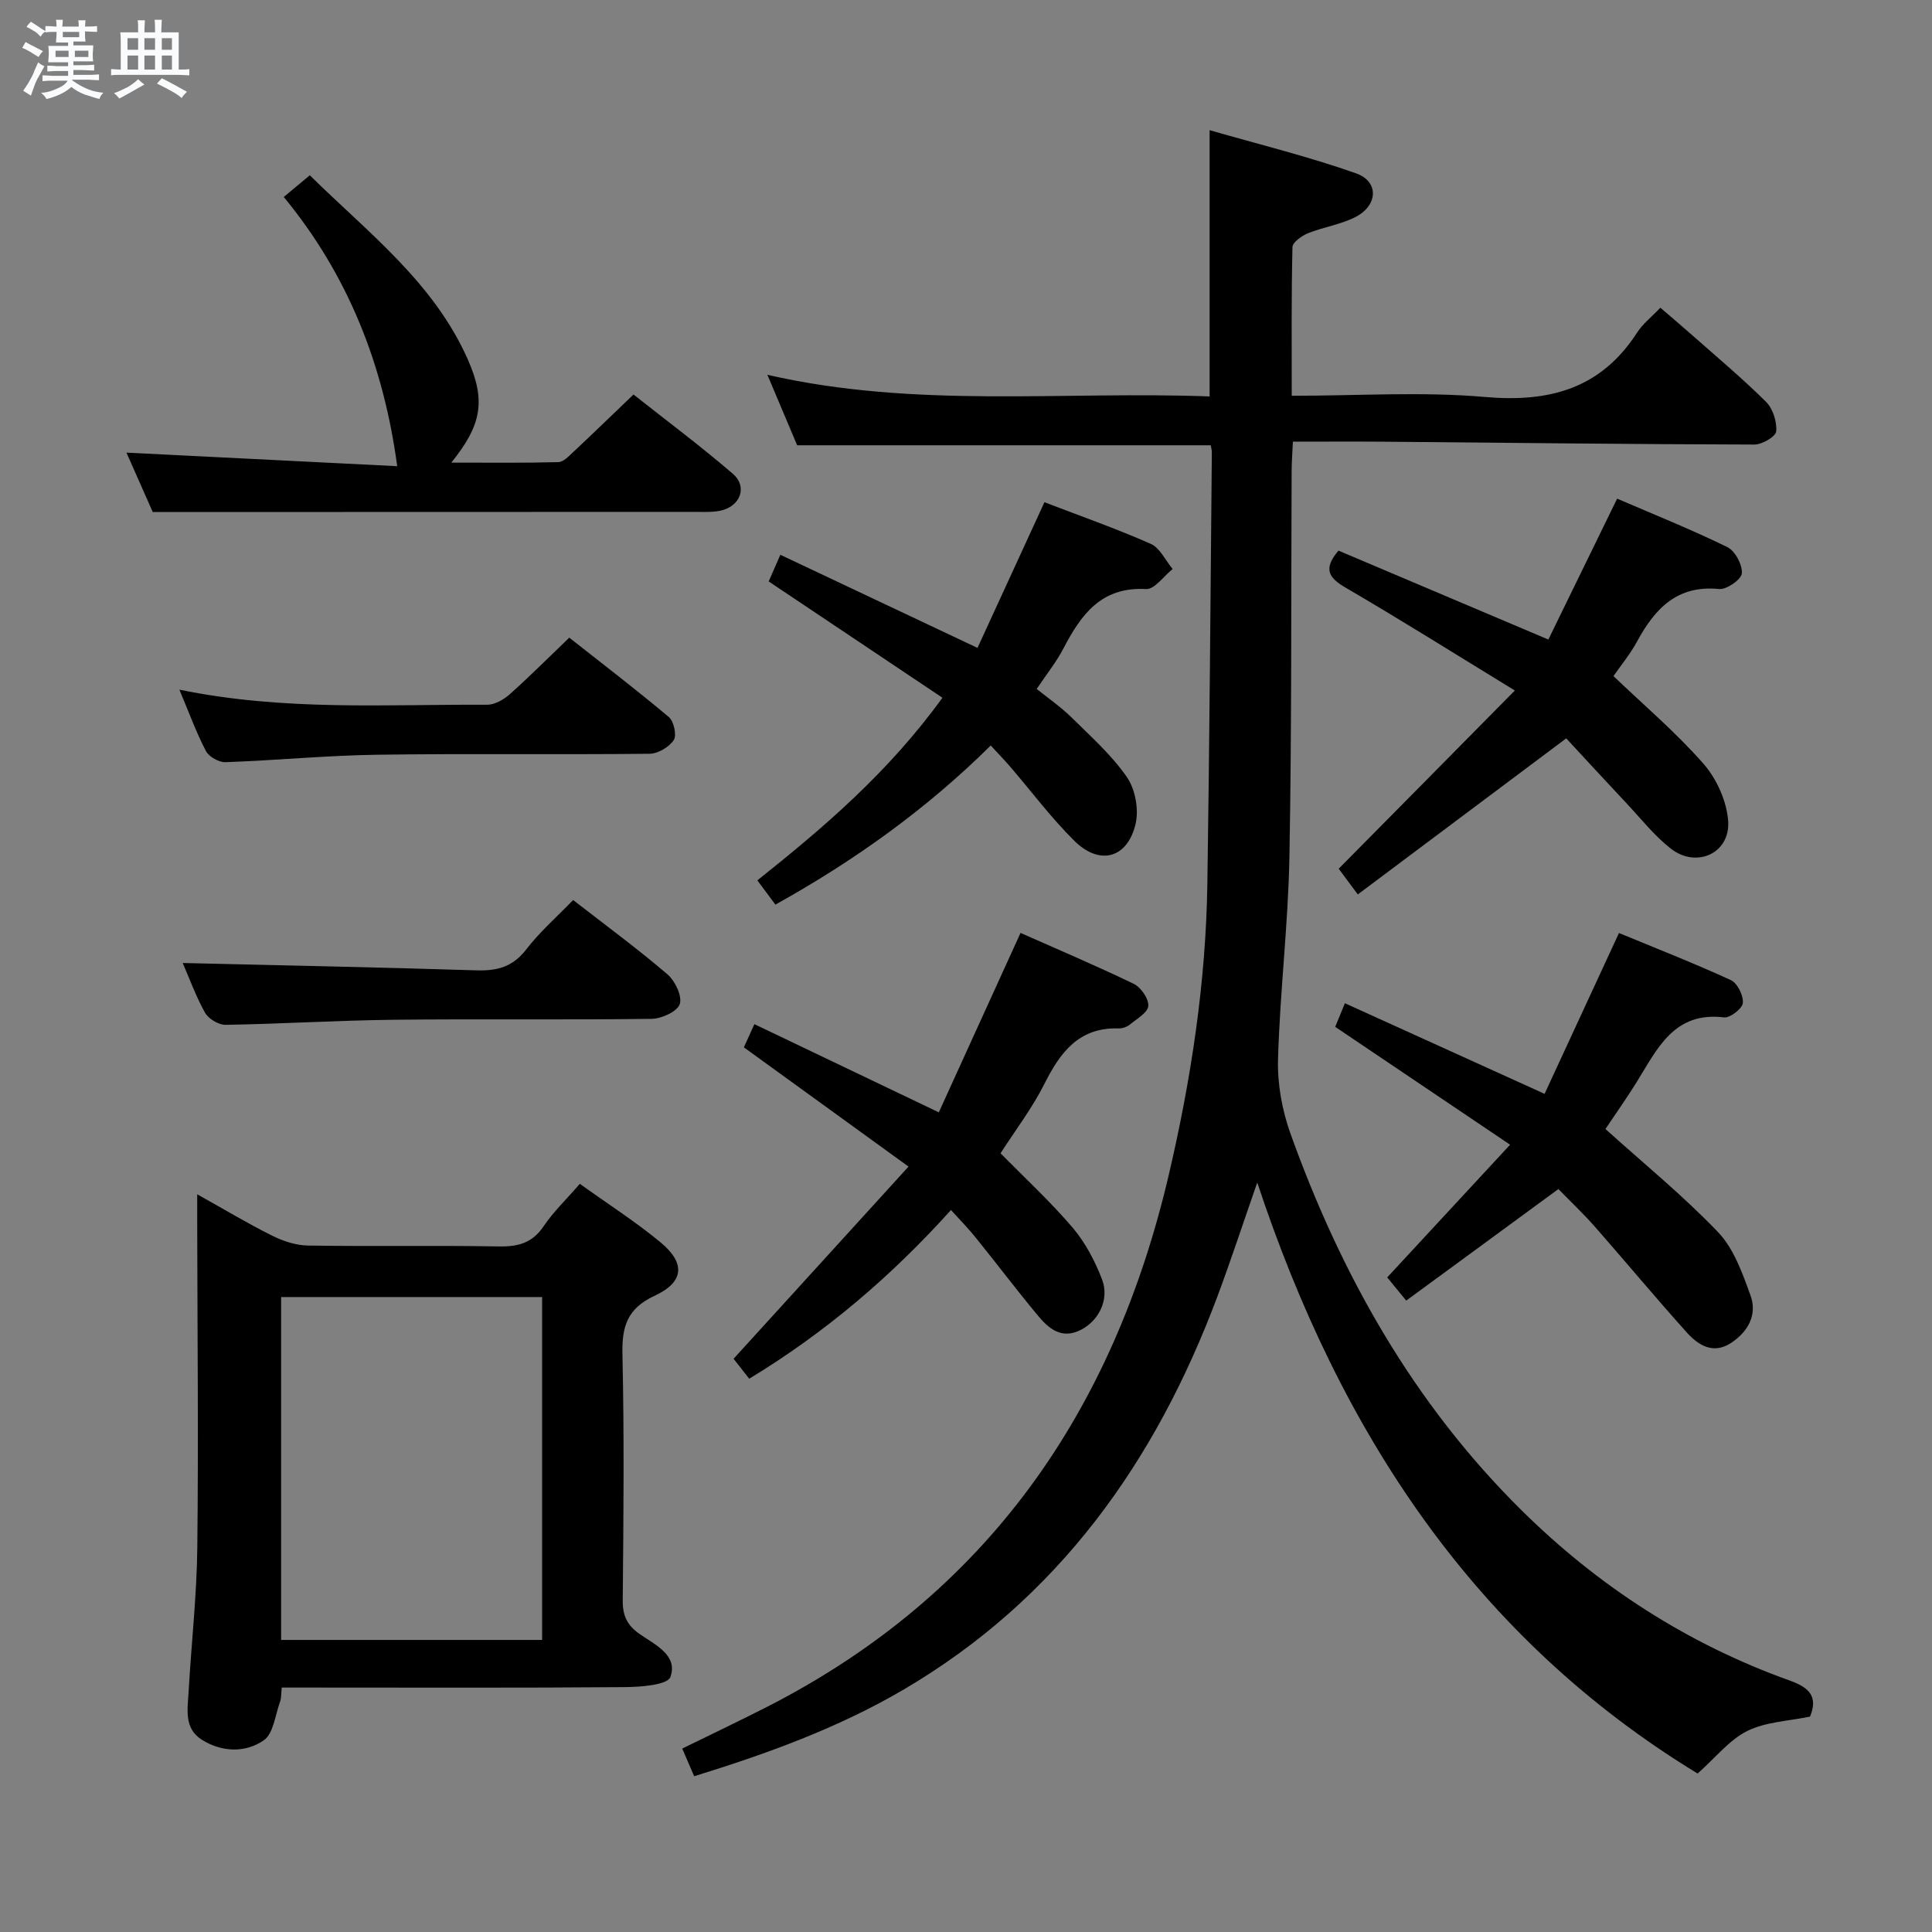 <svg enable-background="new 0 0 400 400" viewBox="0 0 400 400" xmlns="http://www.w3.org/2000/svg"><rect x="0" y="0" width="400" height="400" fill="#808080" stroke="none"/><path d="m6.8 9.5c.6.3 1.3.7 2.1 1.1-.4.4-.7.8-.9 1.2-.7-.4-1.3-.8-1.8-1.1s-1.1-.6-1.6-.8c.2-.4.5-.8.7-1.2.4.2.8.5 1.5.8zm.9 6.9c-.3.6-.5 1.1-.7 1.7s-.4 1.1-.6 1.7c-.6-.4-1.1-.7-1.6-1 .7-1 1.2-1.8 1.5-2.4.3-.5.6-1.1.8-1.7.3-.6.5-1.2.8-1.8.3.3.8.6 1.3.8-.7 1.3-1.2 2.2-1.5 2.7zm.1-11c.4.3 1 .7 1.7 1.1-.5.2-.8.6-1.1 1.1-.5-.6-1-1-1.4-1.2s-.9-.6-1.5-.8c.2-.4.5-.7.9-1.1.5.3.9.6 1.4.9zm10.5 13.1c1 .4 2 .6 3.1.7-.4.4-.7.8-.8 1.3-.9-.2-1.9-.6-3-.9-1-.4-2-.9-2.8-1.6-.5.4-1.1.9-1.9 1.3s-1.9.9-3.3 1.2c-.1-.3-.5-.8-1.1-1.3 1 0 2.1-.3 3.2-.8 1.2-.5 1.9-1 2.3-1.7h-3.2c-.4 0-1 0-2 .1v-1.2c1 0 1.7.1 2 .1h3.3v-1h-2.3c-.2 0-.9 0-2 .1v-1.2c1.2 0 1.9.1 2 .1h2.3v-.8h-4.1c0-.7.1-1.2.1-1.6 0-.5 0-1.1-.1-1.8h4.1v-.7h-2.5c0-.6.1-1.1.1-1.6v-.6h-.5c-.4 0-1 0-1.8.1v-1.3c1.2 0 1.9.1 2.1.1h.2c0-.3 0-.8-.1-1.4h1.4c0 .6-.1 1-.1 1.4h3.4c0-.4 0-.8-.1-1.3h1.5c0 .4-.1.9-.1 1.3.7 0 1.5 0 2.5-.1v1.2c-1 0-1.8-.1-2.5-.1v.6c0 .3 0 .8.1 1.5h-2.5v.8h4.1c0 .7-.1 1.3-.1 1.8s0 1 .1 1.5h-4.1v.8h1.4c.8 0 1.8 0 2.9-.1v1.2c-1 0-1.9-.1-2.8-.1h-1.5v1h3.2c.3 0 1 0 2.1-.1v1.2c-1.1 0-1.8-.1-2.1-.1h-3.4l-.1.1c1.4 1 2.4 1.5 3.4 1.9zm-4.1-6.7v-1.3h-2.7v1.3zm2.2-4.1v-1.1h-3.4v1.1zm1.9 4.1v-1.3h-2.8v1.3z" fill="#fafbfc"/><path d="m37 6.7v2.3 5.4c1 0 1.8 0 2.2-.1v1.3c-.6 0-1.5-.1-2.5-.1h-11.9c-.7 0-1.3 0-1.8.1v-1.3c.5 0 1.1.1 2 .1v-5.2c0-1 0-1.8-.1-2.5h3.7c0-1.3 0-2.1-.1-2.5h1.5c0 .4-.1 1.3-.1 2.5h2.2c0-1.2 0-2.1-.1-2.6h1.5c0 .4-.1 1.3-.1 2.6zm-12.3 13.7c-.3-.4-.7-.8-1.1-1.1 1.1-.4 2.1-.9 2.9-1.3.8-.5 1.5-1 2.1-1.6.4.4.9.8 1.3 1.1-2.5 1.4-4.2 2.4-5.2 2.9zm3.9-10.1v-2.4h-2.2v2.4zm0 4.1v-2.9h-2.2v2.9zm3.5-4.1v-2.4h-2.2v2.4zm0 4.1v-2.9h-2.2v2.9zm.4 2.9 1-1.1c.6.3 1.4.7 2.5 1.3s2 1.1 2.7 1.5c-.4.4-.8.8-1.1 1.3-.8-.8-2.5-1.7-5.1-3zm3.1-7v-2.4h-2.1v2.4zm0 4.1v-2.9h-2.1v2.9z" fill="#fafbfc"/><g fill="#000001"><path d="m143.72 367.75c-.86-1.99-1.56-3.63-2.47-5.73 5.95-2.92 11.88-5.73 17.71-8.71 45.46-23.27 71.59-61.13 83.03-110.1 4.63-19.8 7.67-39.82 7.98-60.16.46-29.81.64-59.62.93-89.42 0-.49-.15-.98-.23-1.44-28.28 0-56.51 0-85.63 0-1.63-3.86-3.67-8.69-6.16-14.59 30.81 7.05 61.19 3.32 91.56 4.48 0-18.31 0-36.04 0-55.13 10.25 2.96 20.46 5.45 30.32 8.94 4.77 1.69 4.55 6.61-.1 9.03-3.04 1.57-6.62 2.07-9.83 3.36-1.3.53-3.22 1.87-3.24 2.89-.24 10.11-.15 20.24-.15 30.77 13.76 0 26.98-.89 40.01.25 13.37 1.17 24.02-1.72 31.53-13.38 1.15-1.78 2.93-3.15 4.78-5.1 2.26 1.94 4.5 3.83 6.69 5.77 5.11 4.53 10.36 8.91 15.19 13.72 1.42 1.41 2.28 4.12 2.1 6.12-.09 1.07-2.93 2.73-4.52 2.72-25.48-.06-50.96-.37-76.44-.59-6.15-.05-12.3-.01-19.1-.01-.1 2.19-.25 4.11-.26 6.03-.13 26.66.03 53.33-.46 79.98-.26 13.95-1.96 27.87-2.36 41.83-.15 5.12.84 10.56 2.57 15.4 10.5 29.3 25.52 55.94 47.85 78.01 15.95 15.77 34.43 27.7 55.58 35.27 4.09 1.46 5.81 3.37 4.15 7.44-4.41.93-9.13 1.07-12.98 2.97-3.7 1.83-6.51 5.46-10.3 8.82-46.03-28.05-73.97-70.41-91.17-122.36-3.04 8.73-5.49 16.21-8.25 23.59-12.8 34.2-32.91 62.58-65 81.41-13.56 7.94-28.15 13.23-43.33 17.92z"/><path d="m120.05 245.1c5.96 4.28 11.58 7.87 16.68 12.09 5.24 4.33 4.93 8.25-1.21 11.09-5.63 2.61-6.78 6.32-6.65 12.07.38 16.99.22 33.99.06 50.98-.03 3.2.91 5.18 3.52 6.99 3.17 2.2 7.97 4.39 6.35 8.88-.6 1.66-6.18 2.08-9.5 2.1-21.83.18-43.65.09-65.48.09-1.8 0-3.6 0-5.49 0-.14 1.33-.07 2.2-.35 2.94-1.01 2.77-1.37 6.61-3.38 7.99-3.79 2.61-8.63 2.48-12.77-.1-3.8-2.36-2.98-6.37-2.78-9.97.56-9.95 1.69-19.89 1.8-29.85.25-22.32.02-44.65-.02-66.98 0-1.75 0-3.5 0-6.15 5.75 3.2 10.54 6.09 15.53 8.57 2.27 1.13 4.94 2.01 7.44 2.04 13.16.2 26.33-.05 39.49.18 4 .07 6.94-.71 9.28-4.21 2-2.96 4.67-5.51 7.48-8.75zm-61.85 94.43h54.04c0-23.82 0-47.36 0-70.99-18.22 0-36.08 0-54.04 0z"/><path d="m196.89 250.52c-12.35 13.71-25.92 25.31-41.77 34.93-1.29-1.65-2.47-3.15-3.24-4.13 12.03-13.22 23.73-26.08 36.22-39.79-12.06-8.74-22.92-16.6-34.09-24.69.48-1.06 1.14-2.51 2.18-4.8 12.52 5.99 24.73 11.83 38.18 18.26 5.48-12.02 11.06-24.28 16.92-37.15 7.5 3.33 15.56 6.74 23.43 10.54 1.49.72 3.13 3.08 3.02 4.57-.09 1.38-2.37 2.68-3.81 3.86-.6.49-1.55.83-2.33.8-8.23-.25-12.08 4.94-15.38 11.51-2.51 5-5.97 9.52-9.07 14.35 5.03 5.11 10.29 9.96 14.9 15.36 2.63 3.08 4.63 6.9 6.1 10.7 1.61 4.14-.64 8.58-4.34 10.48-4.06 2.08-6.72-.28-9-3.03-4.35-5.24-8.46-10.68-12.74-15.98-1.53-1.93-3.27-3.68-5.18-5.79z"/><path d="m312.65 237c-12.75-8.59-24.28-16.36-36.21-24.4.38-.94 1.05-2.57 2.01-4.89 13.54 6.15 26.93 12.22 41.34 18.76 4.94-10.67 9.98-21.57 15.4-33.3 7.46 3.09 15.41 6.19 23.16 9.75 1.36.62 2.62 3.18 2.49 4.73-.1 1.15-2.64 3.14-3.88 2.99-10.36-1.26-13.8 6.45-18.04 13.29-2.18 3.51-4.57 6.89-6.53 9.82 8 7.22 16.14 13.84 23.33 21.37 3.25 3.4 5.02 8.46 6.69 13.04 1.46 3.99-.44 7.5-3.95 9.84-3.74 2.49-6.83.54-9.24-2.14-6.45-7.17-12.61-14.59-18.97-21.83-2.41-2.74-5.08-5.26-7.6-7.85-10.6 7.77-20.98 15.38-31.51 23.1-1.73-2.11-2.86-3.5-3.93-4.81 8.25-8.92 16.34-17.64 25.44-27.47z"/><path d="m313.63 142.96c-12.66-7.74-23.76-14.72-35.08-21.32-3.53-2.06-4.61-3.9-1.43-7.64 14.16 6 28.49 12.07 43.45 18.41 4.66-9.55 9.36-19.18 14.24-29.17 7.69 3.31 15.4 6.4 22.83 10.04 1.6.78 3.12 3.64 2.99 5.42-.08 1.25-3.14 3.4-4.68 3.25-8.73-.87-13.32 4.06-17.01 10.86-1.41 2.6-3.34 4.92-4.89 7.17 6.4 6.12 13.02 11.73 18.67 18.19 2.73 3.13 4.81 7.78 5.08 11.88.43 6.63-6.6 9.79-11.89 5.64-3.36-2.63-6.08-6.09-9.02-9.23-4.32-4.6-8.59-9.24-12.62-13.59-14.61 10.94-28.76 21.54-43.15 32.31-1.84-2.47-2.91-3.92-3.96-5.32 11.83-11.94 23.57-23.83 36.47-36.9z"/><path d="m195.12 144.46c-12.19-8.16-23.88-15.98-35.97-24.08.54-1.23 1.24-2.84 2.41-5.52 13.45 6.35 26.72 12.62 40.82 19.28 4.46-9.71 9.07-19.73 13.86-30.16 7.3 2.8 14.78 5.43 22.01 8.62 1.91.84 3.04 3.42 4.53 5.21-1.84 1.46-3.75 4.25-5.5 4.15-9.3-.52-13.46 5.3-17.12 12.32-1.45 2.78-3.46 5.27-5.52 8.36 2.43 1.96 5 3.72 7.19 5.88 4.01 3.95 8.3 7.78 11.47 12.35 1.74 2.51 2.51 6.69 1.82 9.67-1.66 7.15-7.41 8.74-12.64 3.59-4.83-4.77-8.93-10.28-13.37-15.44-1.18-1.37-2.44-2.66-3.99-4.34-13.34 13.21-28.25 23.86-44.58 32.94-1.27-1.71-2.35-3.16-3.74-5.02 13.8-10.98 27.16-22.39 38.32-37.81z"/><path d="m31.62 106c-1.51-3.41-3.51-7.93-5.44-12.29 18.98.95 37.79 1.89 56.06 2.81-2.85-21.1-10.22-39.62-23.49-55.74 1.82-1.52 3.31-2.76 5.39-4.49 12.04 11.87 25.71 22.2 32.76 38.23 3.75 8.53 2.77 13.53-3.46 21.26 7.73 0 14.95.09 22.16-.1 1.07-.03 2.21-1.28 3.15-2.15 4-3.75 7.94-7.57 12.41-11.85 6.63 5.25 13.79 10.58 20.53 16.38 3.18 2.73 1.59 6.84-2.63 7.69-1.61.33-3.31.23-4.97.23-24.32.02-48.64.02-72.95.02-12.79 0-25.57 0-39.52 0z"/><path d="m37.83 199.38c20.41.49 40.6.88 60.78 1.52 4.3.14 7.55-.7 10.32-4.31 2.8-3.64 6.33-6.72 9.73-10.25 6.82 5.3 13.37 10.11 19.52 15.38 1.59 1.36 3.09 4.49 2.56 6.16-.48 1.52-3.75 3.03-5.81 3.06-17.79.24-35.59-.01-53.39.19-11.62.13-23.23.86-34.84 1.05-1.45.02-3.54-1.25-4.26-2.52-1.92-3.45-3.27-7.21-4.61-10.28z"/><path d="m37.14 142.79c21.78 4.47 42.78 3.01 63.7 3.12 1.56.01 3.41-1.04 4.65-2.13 4.1-3.65 7.97-7.54 12.37-11.76 6.71 5.29 13.79 10.7 20.61 16.43 1.05.88 1.68 3.8 1.02 4.78-.97 1.45-3.26 2.81-5.01 2.83-18.81.2-37.63-.07-56.45.2-10.45.15-20.88 1.17-31.33 1.54-1.37.05-3.44-1.11-4.06-2.3-2-3.81-3.47-7.89-5.5-12.71z"/></g></svg>